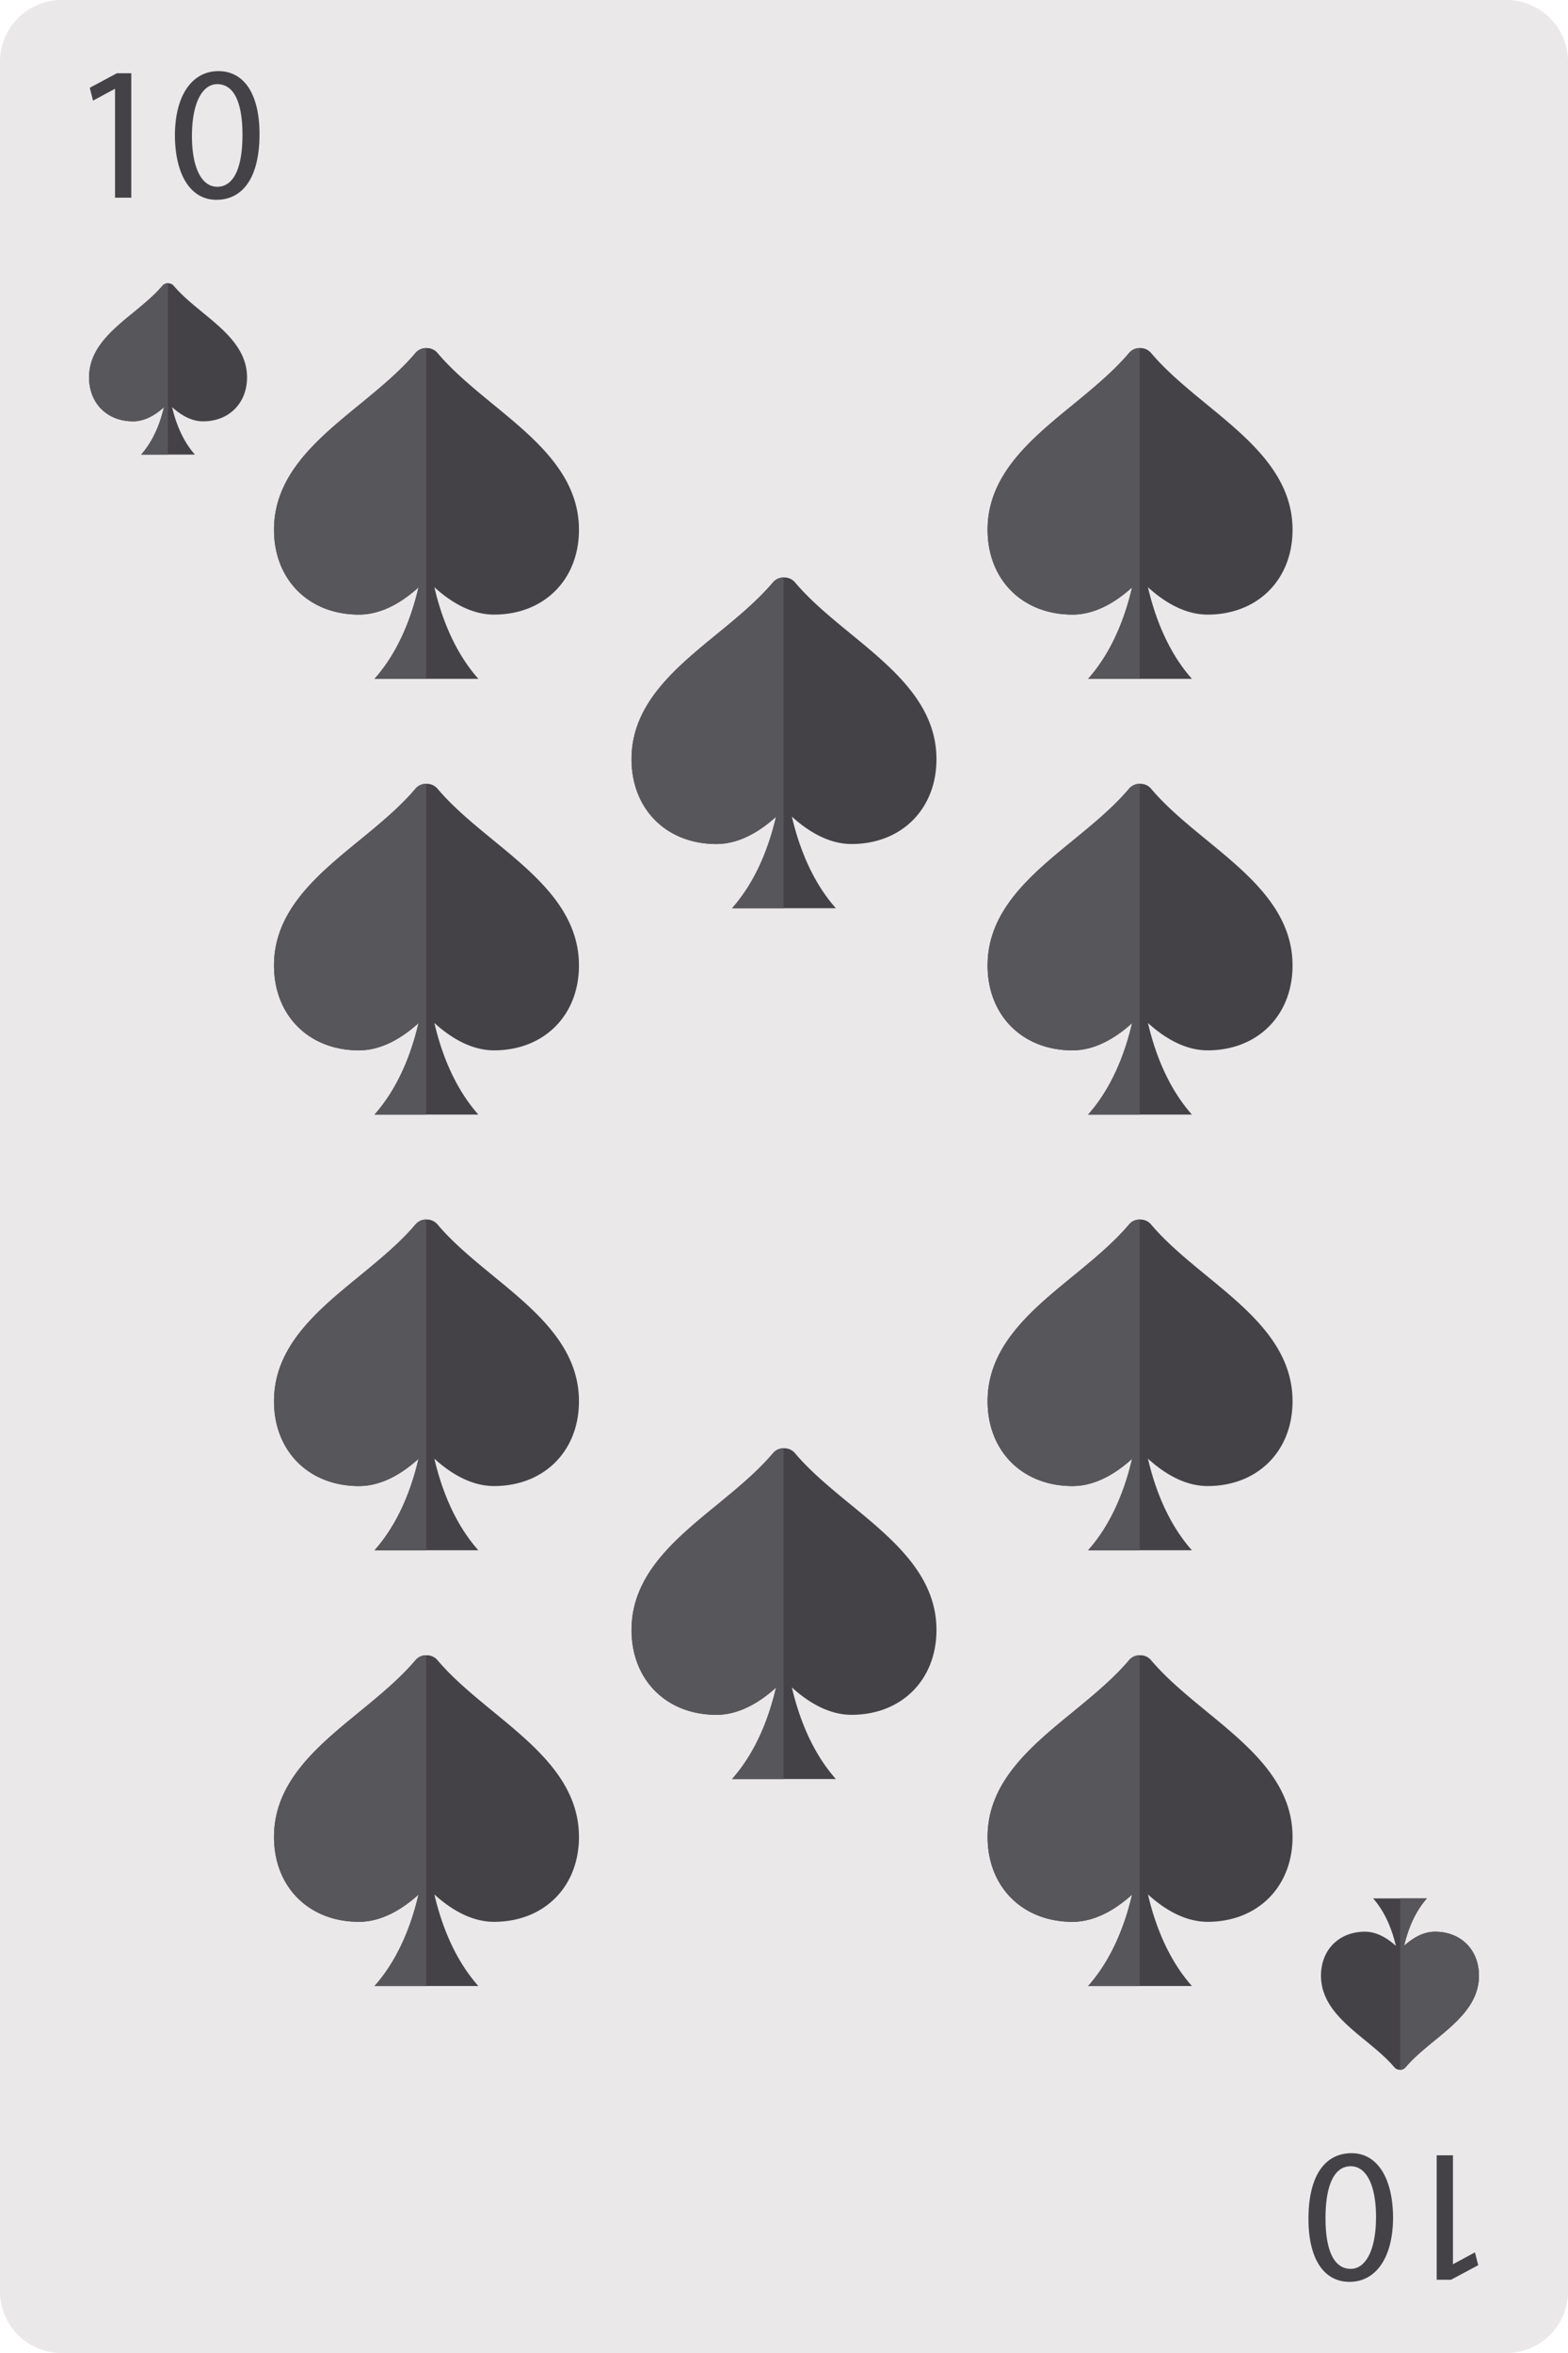<svg xmlns="http://www.w3.org/2000/svg" style="isolation:isolate" viewBox="219.83 424.08 69.122 103.685" width="92.163" height="138.247"><path d="M288.952 525.043a2.721 2.721 0 01-2.72 2.722h-63.68a2.722 2.722 0 01-2.722-2.722V426.8a2.721 2.721 0 012.722-2.72h63.68a2.72 2.72 0 012.72 2.72v98.243z" fill="#EAE8E8"/><path d="M228.771 437.855c-.453-.371-.922-.756-1.281-1.18a.317.317 0 00-.242-.113h-.018a.319.319 0 00-.243.113c-.359.424-.829.809-1.281 1.18-.959.783-1.949 1.598-1.949 2.854 0 1.14.797 1.937 1.94 1.937.552 0 1.033-.326 1.36-.623-.157.672-.45 1.465-1.004 2.088h2.37c-.555-.623-.848-1.418-1.005-2.09.327.297.809.625 1.362.625 1.141 0 1.94-.797 1.94-1.937 0-1.256-.992-2.069-1.949-2.854z" fill="#444247"/><path d="M227.231 444.111v-7.549h-.001a.319.319 0 00-.243.113c-.359.424-.829.809-1.281 1.18-.959.783-1.949 1.598-1.949 2.854 0 1.14.797 1.937 1.94 1.937.552 0 1.033-.326 1.36-.623-.157.672-.45 1.465-1.004 2.088h1.178z" fill="#57565A"/><path d="M280.013 513.99c.452.371.921.754 1.28 1.179a.314.314 0 00.241.114h.019a.315.315 0 00.243-.114c.359-.425.828-.808 1.281-1.179.958-.785 1.949-1.598 1.949-2.854 0-1.14-.797-1.937-1.94-1.937-.552 0-1.033.326-1.359.623.156-.672.45-1.467 1.004-2.09h-2.371c.554.625.847 1.42 1.004 2.092-.326-.297-.807-.625-1.361-.625-1.142 0-1.94.797-1.94 1.937 0 1.254.992 2.067 1.95 2.854z" fill="#444247"/><path d="M281.553 507.732v7.551a.315.315 0 00.243-.114c.359-.425.828-.808 1.281-1.179.958-.785 1.949-1.598 1.949-2.854 0-1.14-.797-1.937-1.94-1.937-.552 0-1.033.326-1.359.623.156-.672.45-1.467 1.004-2.09h-1.178z" fill="#57565A"/><path d="M241.589 441.914c-.873-.717-1.779-1.459-2.472-2.28a.614.614 0 00-.466-.216h-.037a.614.614 0 00-.469.216c-.693.821-1.6 1.563-2.473 2.28-1.852 1.513-3.763 3.082-3.763 5.509 0 2.202 1.538 3.739 3.745 3.739 1.066 0 1.995-.627 2.625-1.201-.302 1.296-.869 2.83-1.938 4.031h4.576c-1.069-1.203-1.636-2.74-1.939-4.037.631.576 1.561 1.207 2.63 1.207 2.203 0 3.744-1.537 3.744-3.739 0-2.423-1.914-3.992-3.763-5.509z" fill="#444247"/><path d="M238.614 453.992v-14.574a.614.614 0 00-.469.216c-.693.821-1.6 1.563-2.473 2.28-1.852 1.513-3.763 3.082-3.763 5.509 0 2.202 1.538 3.739 3.745 3.739 1.066 0 1.995-.627 2.625-1.201-.302 1.296-.869 2.83-1.938 4.031h2.273z" fill="#57565A"/><path d="M273.045 441.914c-.873-.717-1.779-1.459-2.472-2.28a.611.611 0 00-.466-.216h-.037a.614.614 0 00-.468.216c-.694.821-1.6 1.563-2.473 2.28-1.852 1.513-3.763 3.082-3.763 5.509 0 2.202 1.538 3.739 3.744 3.739 1.066 0 1.995-.627 2.626-1.201-.302 1.296-.869 2.83-1.938 4.031h4.575c-1.069-1.203-1.636-2.74-1.938-4.037.63.576 1.56 1.207 2.629 1.207 2.203 0 3.745-1.537 3.745-3.739 0-2.423-1.915-3.992-3.764-5.509z" fill="#444247"/><path d="M270.071 453.992v-14.574h-.001a.614.614 0 00-.468.216c-.694.821-1.6 1.563-2.473 2.28-1.852 1.513-3.763 3.082-3.763 5.509 0 2.202 1.538 3.739 3.744 3.739 1.066 0 1.995-.627 2.626-1.201-.302 1.296-.869 2.83-1.938 4.031h2.273z" fill="#57565A"/><path d="M241.589 461.113c-.873-.715-1.779-1.457-2.472-2.279a.61.61 0 00-.466-.215h-.037a.61.61 0 00-.469.215c-.693.822-1.6 1.564-2.473 2.279-1.852 1.515-3.763 3.084-3.763 5.51 0 2.201 1.538 3.74 3.745 3.74 1.066 0 1.995-.629 2.625-1.201-.302 1.295-.869 2.828-1.938 4.031h4.576c-1.069-1.205-1.636-2.74-1.939-4.037.631.574 1.561 1.207 2.63 1.207 2.203 0 3.744-1.539 3.744-3.74 0-2.424-1.914-3.993-3.763-5.51z" fill="#444247"/><path d="M238.614 473.193v-14.574a.61.61 0 00-.469.215c-.693.822-1.6 1.564-2.473 2.279-1.852 1.515-3.763 3.084-3.763 5.51 0 2.201 1.538 3.74 3.745 3.74 1.066 0 1.995-.629 2.625-1.201-.302 1.295-.869 2.828-1.938 4.031h2.273z" fill="#57565A"/><path d="M273.045 461.113c-.873-.715-1.779-1.457-2.472-2.279a.607.607 0 00-.466-.215h-.037a.61.61 0 00-.468.215c-.694.822-1.6 1.564-2.473 2.279-1.852 1.515-3.763 3.084-3.763 5.51 0 2.201 1.538 3.74 3.744 3.74 1.066 0 1.995-.629 2.626-1.201-.302 1.295-.869 2.828-1.938 4.031h4.575c-1.069-1.205-1.636-2.74-1.938-4.037.63.574 1.56 1.207 2.629 1.207 2.203 0 3.745-1.539 3.745-3.74 0-2.424-1.915-3.993-3.764-5.51z" fill="#444247"/><path d="M270.071 473.193v-14.574h-.001a.61.61 0 00-.468.215c-.694.822-1.6 1.564-2.473 2.279-1.852 1.515-3.763 3.084-3.763 5.51 0 2.201 1.538 3.74 3.744 3.74 1.066 0 1.995-.629 2.626-1.201-.302 1.295-.869 2.828-1.938 4.031h2.273z" fill="#57565A"/><path d="M241.589 480.314c-.873-.717-1.779-1.457-2.472-2.279a.612.612 0 00-.466-.217h-.037a.612.612 0 00-.469.217c-.693.822-1.6 1.562-2.473 2.279-1.852 1.514-3.763 3.084-3.763 5.51 0 2.201 1.538 3.738 3.745 3.738 1.066 0 1.995-.627 2.625-1.201-.302 1.297-.869 2.83-1.938 4.031h4.576c-1.069-1.203-1.636-2.74-1.939-4.037.631.576 1.561 1.207 2.63 1.207 2.203 0 3.744-1.537 3.744-3.738 0-2.424-1.914-3.992-3.763-5.51z" fill="#444247"/><path d="M238.614 492.392v-14.574a.612.612 0 00-.469.217c-.693.822-1.6 1.562-2.473 2.279-1.852 1.514-3.763 3.084-3.763 5.51 0 2.201 1.538 3.738 3.745 3.738 1.066 0 1.995-.627 2.625-1.201-.302 1.297-.869 2.83-1.938 4.031h2.273z" fill="#57565A"/><path d="M273.045 480.314c-.873-.717-1.779-1.457-2.472-2.279a.609.609 0 00-.466-.217h-.037a.611.611 0 00-.468.217c-.694.822-1.6 1.562-2.473 2.279-1.852 1.514-3.763 3.084-3.763 5.51 0 2.201 1.538 3.738 3.744 3.738 1.066 0 1.995-.627 2.626-1.201-.302 1.297-.869 2.83-1.938 4.031h4.575c-1.069-1.203-1.636-2.74-1.938-4.037.63.576 1.56 1.207 2.629 1.207 2.203 0 3.745-1.537 3.745-3.738 0-2.424-1.915-3.992-3.764-5.51z" fill="#444247"/><path d="M270.071 492.392v-14.574h-.001a.611.611 0 00-.468.217c-.694.822-1.6 1.562-2.473 2.279-1.852 1.514-3.763 3.084-3.763 5.51 0 2.201 1.538 3.738 3.744 3.738 1.066 0 1.995-.627 2.626-1.201-.302 1.297-.869 2.83-1.938 4.031h2.273z" fill="#57565A"/><path d="M241.589 499.515c-.873-.717-1.779-1.459-2.472-2.279a.605.605 0 00-.466-.217h-.037a.605.605 0 00-.469.217c-.693.82-1.6 1.562-2.473 2.279-1.852 1.514-3.763 3.082-3.763 5.508 0 2.203 1.538 3.74 3.745 3.74 1.066 0 1.995-.629 2.625-1.201-.302 1.295-.869 2.83-1.938 4.031h4.576c-1.069-1.205-1.636-2.74-1.939-4.037.631.576 1.561 1.207 2.63 1.207 2.203 0 3.744-1.537 3.744-3.74 0-2.422-1.914-3.99-3.763-5.508z" fill="#444247"/><path d="M238.614 511.593v-14.574a.605.605 0 00-.469.217c-.693.82-1.6 1.562-2.473 2.279-1.852 1.514-3.763 3.082-3.763 5.508 0 2.203 1.538 3.74 3.745 3.74 1.066 0 1.995-.629 2.625-1.201-.302 1.295-.869 2.83-1.938 4.031h2.273z" fill="#57565A"/><path d="M273.045 499.515c-.873-.717-1.779-1.459-2.472-2.279a.602.602 0 00-.466-.217h-.037a.605.605 0 00-.468.217c-.694.82-1.6 1.562-2.473 2.279-1.852 1.514-3.763 3.082-3.763 5.508 0 2.203 1.538 3.74 3.744 3.74 1.066 0 1.995-.629 2.626-1.201-.302 1.295-.869 2.83-1.938 4.031h4.575c-1.069-1.205-1.636-2.74-1.938-4.037.63.576 1.56 1.207 2.629 1.207 2.203 0 3.745-1.537 3.745-3.74 0-2.422-1.915-3.99-3.764-5.508z" fill="#444247"/><path d="M270.071 511.593v-14.574h-.001a.605.605 0 00-.468.217c-.694.82-1.6 1.562-2.473 2.279-1.852 1.514-3.763 3.082-3.763 5.508 0 2.203 1.538 3.74 3.744 3.74 1.066 0 1.995-.629 2.626-1.201-.302 1.295-.869 2.83-1.938 4.031h2.273z" fill="#57565A"/><path d="M224.901 432.791h.717v-5.484h-.633l-1.198.641.144.566.953-.515h.017v4.792zm4.555-5.577c-1.113 0-1.915 1.004-1.915 2.852.017 1.814.751 2.818 1.823 2.818 1.206 0 1.906-1.03 1.906-2.894 0-1.746-.666-2.776-1.814-2.776zm-.05.574c.776 0 1.113.886 1.113 2.236 0 1.4-.362 2.286-1.113 2.286-.675 0-1.114-.81-1.114-2.236 0-1.493.473-2.286 1.114-2.286zm54.474 91.264h-.717v5.483h.633l1.198-.641-.144-.565-.953.515h-.017v-4.792zm-4.555 5.576c1.113 0 1.915-1.004 1.915-2.851-.017-1.814-.751-2.818-1.823-2.818-1.206 0-1.906 1.029-1.906 2.894 0 1.746.666 2.775 1.814 2.775zm.05-.573c-.776 0-1.113-.886-1.113-2.236 0-1.4.362-2.286 1.113-2.286.675 0 1.114.81 1.114 2.235 0 1.494-.473 2.287-1.114 2.287zm-22.025-72.034c-.873-.715-1.78-1.457-2.473-2.279a.607.607 0 00-.466-.215h-.036a.612.612 0 00-.47.215c-.693.822-1.599 1.564-2.472 2.279-1.852 1.516-3.763 3.084-3.763 5.51 0 2.201 1.538 3.74 3.744 3.74 1.067 0 1.995-.629 2.626-1.201-.303 1.295-.869 2.828-1.938 4.031h4.576c-1.07-1.205-1.636-2.74-1.94-4.037.631.574 1.561 1.207 2.629 1.207 2.203 0 3.745-1.539 3.745-3.74 0-2.424-1.915-3.992-3.762-5.51z" fill="#444247"/><path d="M254.375 464.101v-14.574a.612.612 0 00-.47.215c-.693.822-1.599 1.564-2.472 2.279-1.852 1.516-3.763 3.084-3.763 5.51 0 2.201 1.538 3.74 3.744 3.74 1.067 0 1.995-.629 2.626-1.201-.303 1.295-.869 2.828-1.938 4.031h2.273z" fill="#57565A"/><path d="M257.35 490.394c-.873-.717-1.78-1.457-2.473-2.279a.602.602 0 00-.466-.217h-.036a.607.607 0 00-.47.217c-.693.822-1.599 1.562-2.472 2.279-1.852 1.514-3.763 3.082-3.763 5.508 0 2.203 1.538 3.74 3.744 3.74 1.067 0 1.995-.627 2.626-1.201-.303 1.295-.869 2.83-1.938 4.031h4.576c-1.07-1.205-1.636-2.74-1.94-4.037.631.576 1.561 1.207 2.629 1.207 2.203 0 3.745-1.537 3.745-3.74 0-2.422-1.915-3.99-3.762-5.508z" fill="#444247"/><path d="M254.375 502.472v-14.574a.607.607 0 00-.47.217c-.693.822-1.599 1.562-2.472 2.279-1.852 1.514-3.763 3.082-3.763 5.508 0 2.203 1.538 3.74 3.744 3.74 1.067 0 1.995-.627 2.626-1.201-.303 1.295-.869 2.83-1.938 4.031h2.273z" fill="#57565A"/></svg>